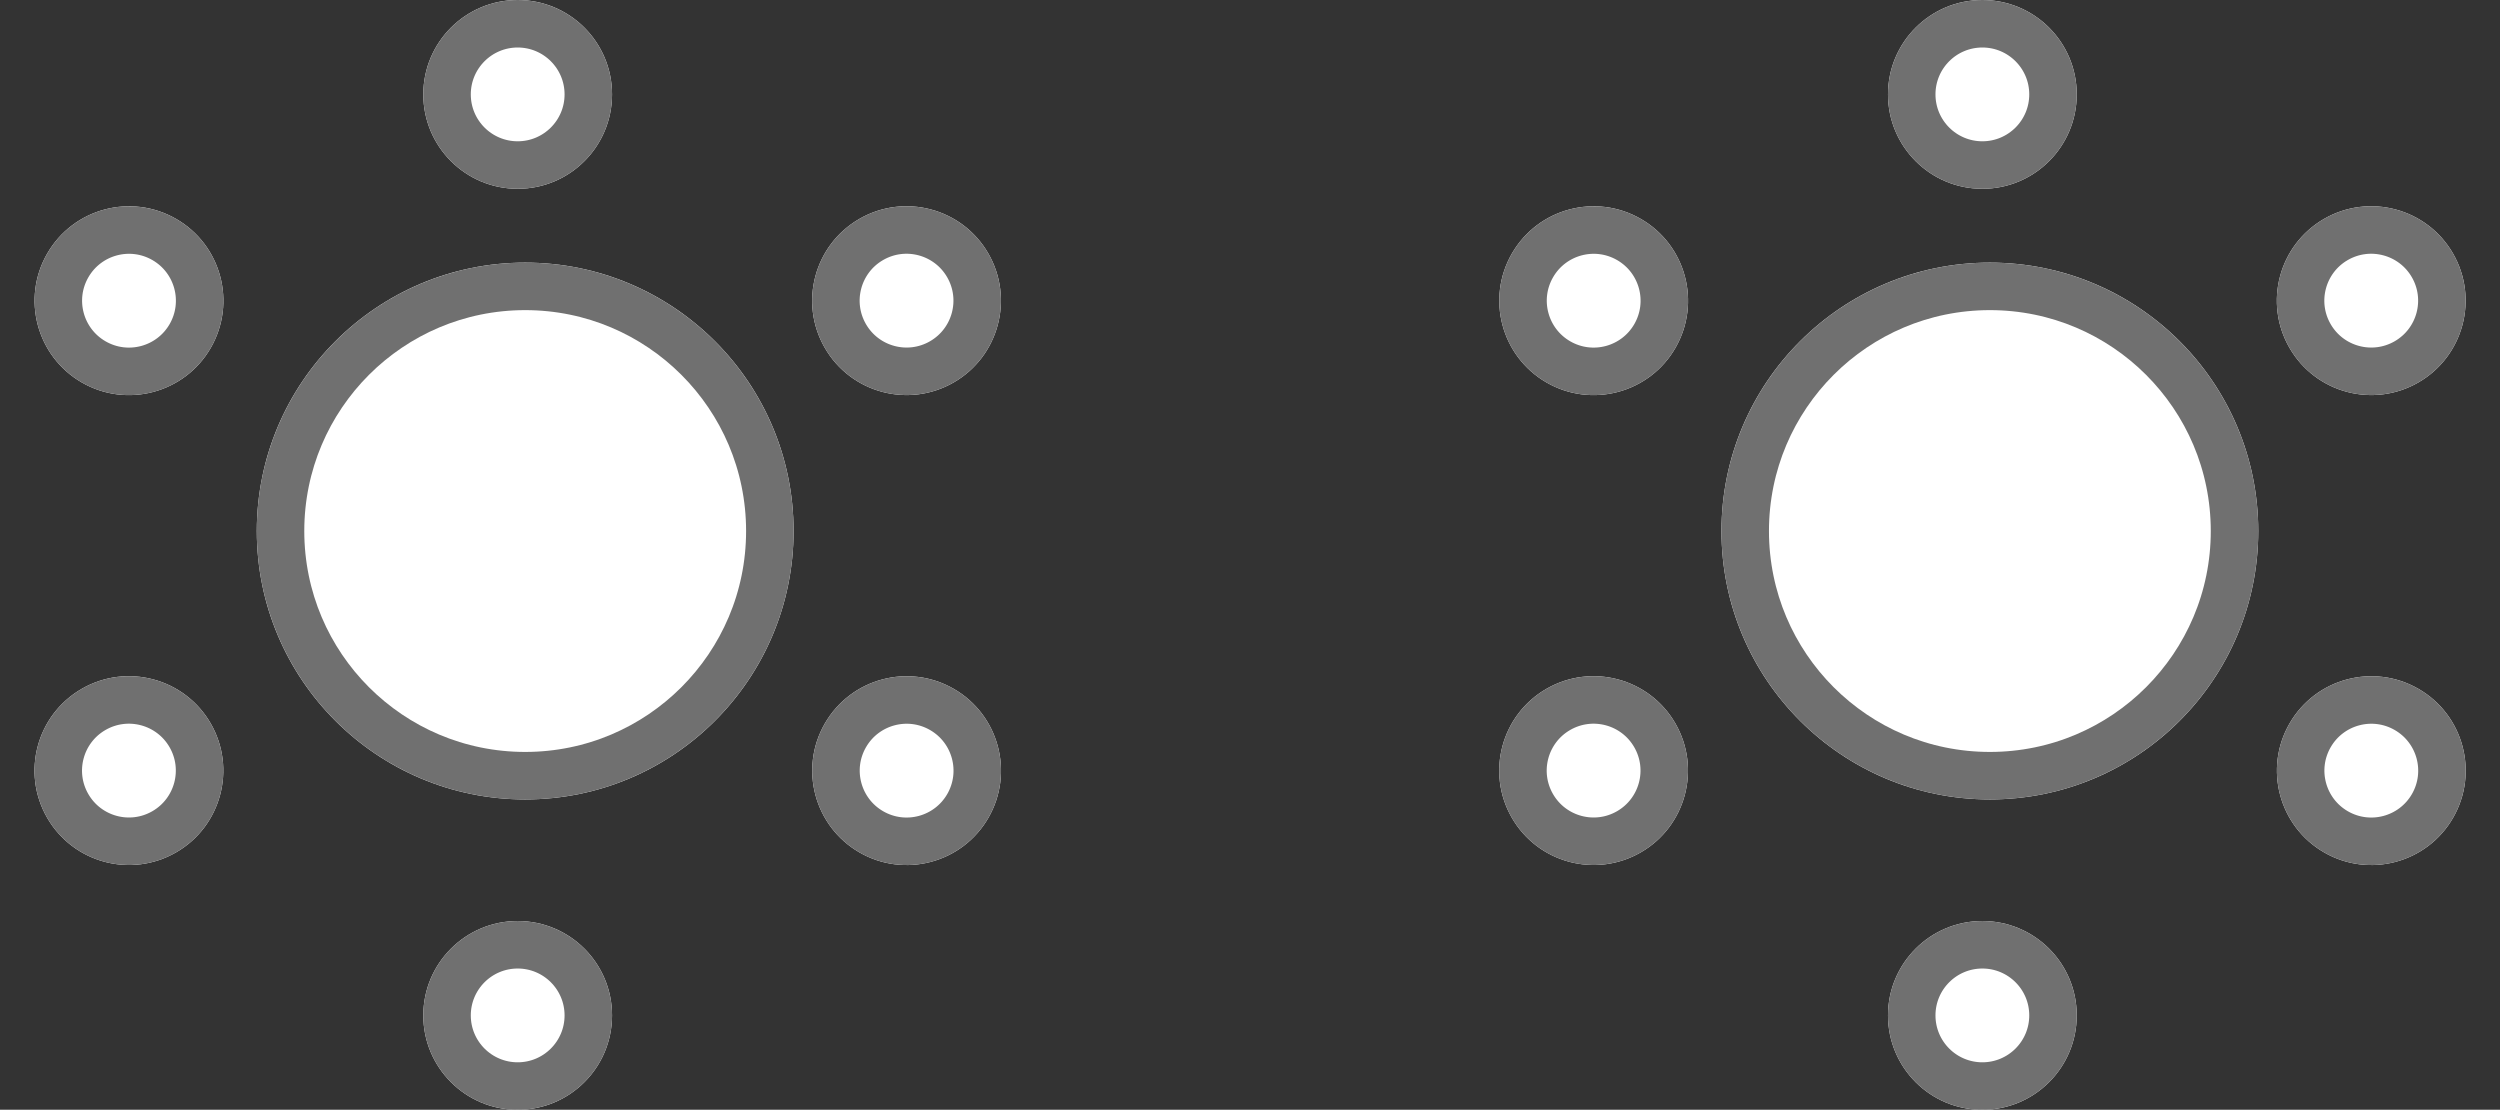 <svg xmlns="http://www.w3.org/2000/svg" width="52.624" height="23.36" viewBox="0 0 52.624 23.36">
  <rect x="0" y="0" width="52.624" height="23.36" fill="#333333" stroke="none"/>
  <g id="그룹_484" data-name="그룹 484" transform="translate(-1199.727 -1568.54)">
    <g id="그룹_498" data-name="그룹 498" transform="translate(3.768 34.669)">
      <g id="그룹_493" data-name="그룹 493" transform="translate(1195.232 1533.331)">
        <g id="타원_116" data-name="타원 116" transform="translate(6.132 6.068)" fill="#fff" stroke="#707070" stroke-width="1">
          <circle cx="5.65" cy="5.65" r="5.65" stroke="none"/>
          <circle cx="5.65" cy="5.65" r="5.15" fill="none"/>
        </g>
        <g id="타원_117" data-name="타원 117" transform="translate(9.637 0.54)" fill="#fff" stroke="#707070" stroke-width="1">
          <circle cx="1.987" cy="1.987" r="1.987" stroke="none"/>
          <circle cx="1.987" cy="1.987" r="1.487" fill="none"/>
        </g>
        <g id="타원_118" data-name="타원 118" transform="translate(9.637 19.927)" fill="#fff" stroke="#707070" stroke-width="1">
          <circle cx="1.987" cy="1.987" r="1.987" stroke="none"/>
          <circle cx="1.987" cy="1.987" r="1.487" fill="none"/>
        </g>
        <g id="그룹_495" data-name="그룹 495" transform="matrix(0.966, -0.259, 0.259, 0.966, 0, 4.883)">
          <g id="타원_119" data-name="타원 119" transform="translate(0 2.81) rotate(-45)" fill="#fff" stroke="#707070" stroke-width="1">
            <circle cx="1.987" cy="1.987" r="1.987" stroke="none"/>
            <circle cx="1.987" cy="1.987" r="1.487" fill="none"/>
          </g>
          <g id="타원_120" data-name="타원 120" transform="translate(13.247 16.602) rotate(-45)" fill="#fff" stroke="#707070" stroke-width="1">
            <circle cx="1.987" cy="1.987" r="1.987" stroke="none"/>
            <circle cx="1.987" cy="1.987" r="1.487" fill="none"/>
          </g>
        </g>
        <g id="그룹_496" data-name="그룹 496" transform="matrix(-0.966, -0.259, 0.259, -0.966, 18.224, 23.634)">
          <g id="타원_119-2" data-name="타원 119" transform="translate(2.81 13.792) rotate(45)" fill="#fff" stroke="#707070" stroke-width="1">
            <circle cx="1.987" cy="1.987" r="1.987" stroke="none"/>
            <circle cx="1.987" cy="1.987" r="1.487" fill="none"/>
          </g>
          <g id="타원_120-2" data-name="타원 120" transform="translate(16.057) rotate(45)" fill="#fff" stroke="#707070" stroke-width="1">
            <circle cx="1.987" cy="1.987" r="1.987" stroke="none"/>
            <circle cx="1.987" cy="1.987" r="1.487" fill="none"/>
          </g>
        </g>
      </g>
      <g id="그룹_497" data-name="그룹 497" transform="translate(1226.063 1533.331)">
        <g id="타원_116-2" data-name="타원 116" transform="translate(6.132 6.068)" fill="#fff" stroke="#707070" stroke-width="1">
          <circle cx="5.65" cy="5.65" r="5.65" stroke="none"/>
          <circle cx="5.65" cy="5.65" r="5.15" fill="none"/>
        </g>
        <g id="타원_117-2" data-name="타원 117" transform="translate(9.637 0.54)" fill="#fff" stroke="#707070" stroke-width="1">
          <circle cx="1.987" cy="1.987" r="1.987" stroke="none"/>
          <circle cx="1.987" cy="1.987" r="1.487" fill="none"/>
        </g>
        <g id="타원_118-2" data-name="타원 118" transform="translate(9.637 19.927)" fill="#fff" stroke="#707070" stroke-width="1">
          <circle cx="1.987" cy="1.987" r="1.987" stroke="none"/>
          <circle cx="1.987" cy="1.987" r="1.487" fill="none"/>
        </g>
        <g id="그룹_495-2" data-name="그룹 495" transform="matrix(0.966, -0.259, 0.259, 0.966, 0, 4.883)">
          <g id="타원_119-3" data-name="타원 119" transform="translate(0 2.81) rotate(-45)" fill="#fff" stroke="#707070" stroke-width="1">
            <circle cx="1.987" cy="1.987" r="1.987" stroke="none"/>
            <circle cx="1.987" cy="1.987" r="1.487" fill="none"/>
          </g>
          <g id="타원_120-3" data-name="타원 120" transform="translate(13.247 16.602) rotate(-45)" fill="#fff" stroke="#707070" stroke-width="1">
            <circle cx="1.987" cy="1.987" r="1.987" stroke="none"/>
            <circle cx="1.987" cy="1.987" r="1.487" fill="none"/>
          </g>
        </g>
        <g id="그룹_496-2" data-name="그룹 496" transform="matrix(-0.966, -0.259, 0.259, -0.966, 18.224, 23.634)">
          <g id="타원_119-4" data-name="타원 119" transform="translate(2.81 13.792) rotate(45)" fill="#fff" stroke="#707070" stroke-width="1">
            <circle cx="1.987" cy="1.987" r="1.987" stroke="none"/>
            <circle cx="1.987" cy="1.987" r="1.487" fill="none"/>
          </g>
          <g id="타원_120-4" data-name="타원 120" transform="translate(16.057) rotate(45)" fill="#fff" stroke="#707070" stroke-width="1">
            <circle cx="1.987" cy="1.987" r="1.987" stroke="none"/>
            <circle cx="1.987" cy="1.987" r="1.487" fill="none"/>
          </g>
        </g>
      </g>
    </g>
  </g>
</svg>

